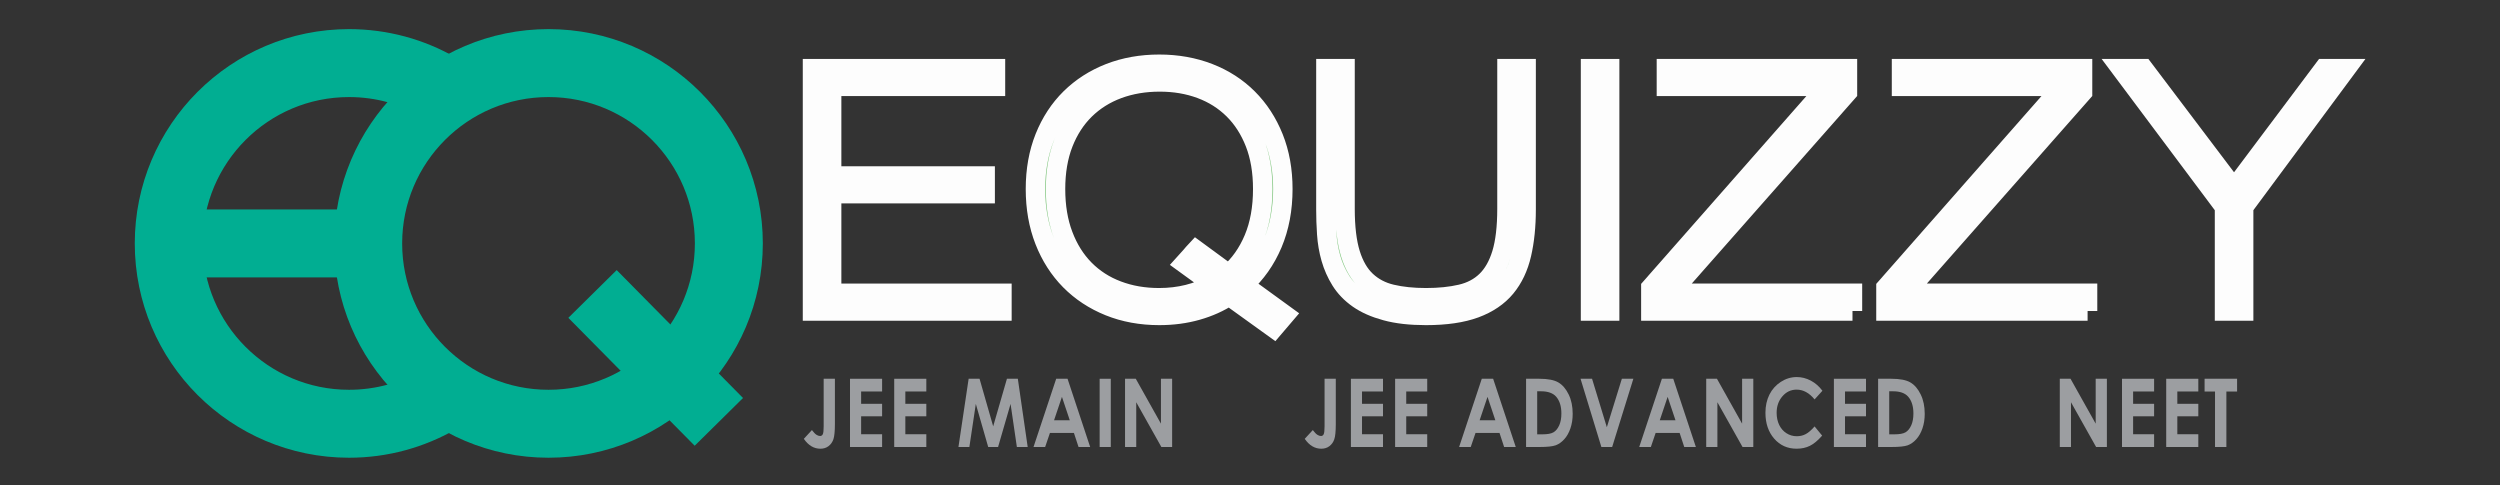 <?xml version="1.0" encoding="utf-8"?>
<!-- Generator: Adobe Illustrator 16.0.0, SVG Export Plug-In . SVG Version: 6.00 Build 0)  -->
<!DOCTYPE svg PUBLIC "-//W3C//DTD SVG 1.1//EN" "http://www.w3.org/Graphics/SVG/1.1/DTD/svg11.dtd">
<svg version="1.1" xmlns="http://www.w3.org/2000/svg" xmlns:xlink="http://www.w3.org/1999/xlink" x="0px" y="0px"
	 width="257.567px" height="50px" viewBox="0 0 257.567 50" enable-background="new 0 0 257.567 50" xml:space="preserve">
<rect x="0" y="0" width="257.567" height="50" fill="#333333" stroke="none"/>
<g id="Layer_2" display="none">
	<rect x="-98.586" y="-64.5" display="inline" fill="#2F4053" stroke="#FFFFFF" stroke-width="4" width="469" height="129"/>
</g>
<g id="Layer_3">
</g>
<g id="Layer_1">
	<g opacity="0.99">
		<g>
			<g>
				<path fill="#9D9FA2" d="M84.859,39.023h1.158v4.664c0,0.742-0.051,1.263-0.152,1.563c-0.102,0.3-0.27,0.537-0.503,0.714
					c-0.233,0.178-0.513,0.266-0.84,0.266c-0.667,0-1.236-0.339-1.705-1.018l0.832-0.903c0.184,0.242,0.341,0.404,0.47,0.487
					s0.254,0.124,0.375,0.124c0.124,0,0.215-0.061,0.276-0.182c0.06-0.121,0.09-0.387,0.09-0.798V39.023z"/>
				<path fill="#9D9FA2" d="M87.574,39.023h3.307v1.31h-2.162v1.271h2.162v1.286h-2.162v1.849h2.162v1.314h-3.307V39.023z"/>
				<path fill="#9D9FA2" d="M92.129,39.023h3.307v1.31h-2.162v1.271h2.162v1.286h-2.162v1.849h2.162v1.314h-3.307V39.023z"/>
				<path fill="#9D9FA2" d="M99.796,39.023h1.124l1.404,4.902l1.417-4.902h1.123l1.016,7.029h-1.115l-0.649-4.439l-1.287,4.439
					h-1.017l-1.276-4.439l-0.665,4.439h-1.125L99.796,39.023z"/>
				<path fill="#9D9FA2" d="M108.816,39.023h1.17l2.33,7.029h-1.198l-0.475-1.448h-2.472l-0.493,1.448h-1.198L108.816,39.023z
					 M109.408,40.887l-0.813,2.413h1.621L109.408,40.887z"/>
				<path fill="#9D9FA2" d="M113.294,39.023h1.146v7.029h-1.146V39.023z"/>
				<path fill="#9D9FA2" d="M115.91,39.023h1.106l2.592,4.626v-4.626h1.153v7.029h-1.109l-2.589-4.611v4.611h-1.153V39.023z"/>
				<path fill="#9D9FA2" d="M136.465,39.023h1.157v4.664c0,0.742-0.051,1.263-0.152,1.563s-0.269,0.537-0.502,0.714
					c-0.233,0.178-0.514,0.266-0.841,0.266c-0.667,0-1.235-0.339-1.705-1.018l0.832-0.903c0.185,0.242,0.341,0.404,0.47,0.487
					s0.254,0.124,0.375,0.124c0.123,0,0.216-0.061,0.275-0.182c0.061-0.121,0.091-0.387,0.091-0.798V39.023z"/>
				<path fill="#9D9FA2" d="M139.179,39.023h3.307v1.31h-2.162v1.271h2.162v1.286h-2.162v1.849h2.162v1.314h-3.307V39.023z"/>
				<path fill="#9D9FA2" d="M143.735,39.023h3.307v1.31h-2.162v1.271h2.162v1.286h-2.162v1.849h2.162v1.314h-3.307V39.023z"/>
				<path fill="#9D9FA2" d="M152.663,39.023h1.17l2.33,7.029h-1.198l-0.475-1.448h-2.472l-0.493,1.448h-1.198L152.663,39.023z
					 M153.254,40.887l-0.813,2.413h1.621L153.254,40.887z"/>
				<path fill="#9D9FA2" d="M157.227,39.023h1.366c0.881,0,1.535,0.127,1.963,0.38s0.78,0.665,1.058,1.235s0.415,1.236,0.415,1.997
					c0,0.542-0.077,1.04-0.232,1.493c-0.154,0.454-0.368,0.831-0.642,1.131c-0.273,0.299-0.568,0.506-0.887,0.621
					c-0.318,0.114-0.87,0.172-1.654,0.172h-1.387V39.023z M158.372,40.313v4.435h0.536c0.526,0,0.909-0.07,1.146-0.21
					c0.237-0.141,0.432-0.377,0.583-0.708c0.151-0.332,0.227-0.74,0.227-1.225c0-0.747-0.18-1.325-0.54-1.737
					c-0.323-0.369-0.844-0.555-1.561-0.555H158.372z"/>
				<path fill="#9D9FA2" d="M162.838,39.023h1.186l1.524,4.993l1.547-4.993h1.185l-2.184,7.029h-1.111L162.838,39.023z"/>
				<path fill="#9D9FA2" d="M171.22,39.023h1.17l2.33,7.029h-1.198l-0.475-1.448h-2.472l-0.493,1.448h-1.198L171.22,39.023z
					 M171.812,40.887L171,43.3h1.621L171.812,40.887z"/>
				<path fill="#9D9FA2" d="M175.786,39.023h1.106l2.592,4.626v-4.626h1.153v7.029h-1.109l-2.589-4.611v4.611h-1.153V39.023z"/>
				<path fill="#9D9FA2" d="M187.758,40.259l-0.807,0.892c-0.549-0.672-1.166-1.009-1.852-1.009c-0.579,0-1.067,0.229-1.463,0.688
					c-0.396,0.46-0.595,1.025-0.595,1.698c0,0.469,0.087,0.885,0.263,1.249c0.176,0.363,0.424,0.648,0.745,0.855
					c0.321,0.208,0.678,0.312,1.07,0.312c0.334,0,0.641-0.072,0.917-0.218c0.277-0.146,0.582-0.409,0.914-0.792l0.781,0.947
					c-0.447,0.507-0.87,0.857-1.269,1.054c-0.397,0.196-0.853,0.294-1.363,0.294c-0.941,0-1.712-0.347-2.313-1.039
					c-0.6-0.693-0.899-1.581-0.899-2.664c0-0.701,0.137-1.324,0.409-1.869c0.273-0.544,0.665-0.982,1.174-1.313
					c0.51-0.331,1.059-0.497,1.646-0.497c0.5,0,0.981,0.122,1.444,0.367C187.024,39.459,187.423,39.808,187.758,40.259z"/>
				<path fill="#9D9FA2" d="M188.94,39.023h3.307v1.31h-2.162v1.271h2.162v1.286h-2.162v1.849h2.162v1.314h-3.307V39.023z"/>
				<path fill="#9D9FA2" d="M193.496,39.023h1.366c0.881,0,1.535,0.127,1.963,0.38s0.78,0.665,1.058,1.235s0.415,1.236,0.415,1.997
					c0,0.542-0.077,1.04-0.232,1.493c-0.154,0.454-0.368,0.831-0.642,1.131c-0.273,0.299-0.568,0.506-0.887,0.621
					c-0.318,0.114-0.87,0.172-1.654,0.172h-1.387V39.023z M194.64,40.313v4.435h0.536c0.526,0,0.909-0.07,1.146-0.21
					c0.237-0.141,0.432-0.377,0.583-0.708c0.151-0.332,0.227-0.74,0.227-1.225c0-0.747-0.18-1.325-0.54-1.737
					c-0.323-0.369-0.844-0.555-1.561-0.555H194.64z"/>
				<path fill="#9D9FA2" d="M212.214,39.023h1.106l2.592,4.626v-4.626h1.153v7.029h-1.109l-2.589-4.611v4.611h-1.153V39.023z"/>
				<path fill="#9D9FA2" d="M218.623,39.023h3.307v1.31h-2.162v1.271h2.162v1.286h-2.162v1.849h2.162v1.314h-3.307V39.023z"/>
				<path fill="#9D9FA2" d="M223.178,39.023h3.307v1.31h-2.162v1.271h2.162v1.286h-2.162v1.849h2.162v1.314h-3.307V39.023z"/>
				<path fill="#9D9FA2" d="M227.131,39.023h3.349v1.319h-1.104v5.71h-1.17v-5.71h-1.075V39.023z"/>
			</g>
			<g>
				<path fill="#7AC478" stroke="#FFFFFF" stroke-width="2" d="M103.227,32.044H83.708V7.073h18.854v1.824H85.683v9.234H101.5v1.824
					H85.683v10.26h17.544V32.044z"/>
				<path fill="#7AC478" stroke="#FFFFFF" stroke-width="2" d="M119.434,6.618c1.842,0,3.547,0.306,5.109,0.91
					c1.562,0.609,2.908,1.476,4.032,2.602c1.127,1.124,2.008,2.479,2.643,4.058c0.633,1.581,0.95,3.345,0.95,5.289
					c0,2.083-0.356,3.962-1.061,5.633c-0.709,1.674-1.705,3.087-2.988,4.241l4.27,3.102c-0.246,0.29-0.456,0.532-0.628,0.73
					c-0.174,0.197-0.35,0.401-0.531,0.614l-4.59-3.305c-1.003,0.653-2.109,1.151-3.32,1.492c-1.207,0.342-2.503,0.514-3.886,0.514
					c-1.874,0-3.595-0.316-5.156-0.945c-1.564-0.633-2.909-1.517-4.036-2.657c-1.125-1.141-2.002-2.508-2.627-4.104
					c-0.625-1.597-0.937-3.367-0.937-5.314c0-1.958,0.317-3.73,0.95-5.311c0.633-1.581,1.518-2.931,2.651-4.049
					c1.136-1.117,2.48-1.979,4.036-2.589C115.87,6.924,117.575,6.618,119.434,6.618z M119.41,30.674
					c1.052,0,2.048-0.118,2.986-0.353c0.938-0.237,1.81-0.573,2.614-1.016l-2.985-2.166c0.279-0.304,0.498-0.551,0.655-0.741
					c0.154-0.19,0.342-0.399,0.554-0.626l3.356,2.462c1.103-0.958,1.963-2.17,2.579-3.638c0.616-1.467,0.924-3.173,0.924-5.12
					c0-1.793-0.267-3.374-0.801-4.74c-0.535-1.369-1.274-2.521-2.22-3.455c-0.948-0.935-2.065-1.642-3.357-2.12
					c-1.292-0.48-2.701-0.719-4.231-0.719c-1.563,0-2.998,0.244-4.306,0.728c-1.309,0.487-2.439,1.198-3.394,2.133
					c-0.953,0.937-1.698,2.087-2.233,3.455c-0.534,1.368-0.802,2.942-0.802,4.719c0,1.78,0.262,3.364,0.791,4.755
					c0.525,1.391,1.262,2.566,2.207,3.523c0.946,0.958,2.072,1.684,3.381,2.177C116.435,30.427,117.864,30.674,119.41,30.674z"/>
				<path fill="#7AC478" stroke="#FFFFFF" stroke-width="2" d="M146.917,32.498c-1.611,0-2.988-0.155-4.131-0.469
					c-1.144-0.31-2.096-0.731-2.852-1.264s-1.356-1.156-1.802-1.87c-0.444-0.714-0.782-1.476-1.012-2.28
					c-0.23-0.805-0.374-1.643-0.432-2.511c-0.058-0.866-0.086-1.708-0.086-2.527V7.073h1.975v14.435
					c0,1.898,0.185,3.446,0.555,4.641c0.371,1.191,0.913,2.124,1.63,2.792c0.716,0.669,1.586,1.127,2.614,1.367
					c1.028,0.243,2.209,0.366,3.54,0.366c1.35,0,2.546-0.123,3.591-0.366c1.044-0.24,1.917-0.7,2.616-1.378
					c0.699-0.677,1.229-1.608,1.592-2.794c0.36-1.185,0.543-2.729,0.543-4.628V7.073h1.976v14.504c0,1.718-0.158,3.253-0.471,4.604
					c-0.312,1.354-0.855,2.499-1.627,3.434c-0.773,0.933-1.828,1.649-3.158,2.143C150.645,32.25,148.958,32.498,146.917,32.498z"/>
				<path fill="#7AC478" stroke="#FFFFFF" stroke-width="2" d="M165.839,32.044h-1.973V7.073h1.973V32.044z"/>
				<path fill="#7AC478" stroke="#FFFFFF" stroke-width="2" d="M190.856,32.044H170.08v-2.419l18.236-20.728h-16.633V7.073h18.656
					v2.439l-18.26,20.703h18.776V32.044z"/>
				<path fill="#7AC478" stroke="#FFFFFF" stroke-width="2" d="M215.078,32.044h-20.775v-2.419l18.235-20.728h-16.632V7.073h18.655
					v2.439l-18.26,20.703h18.776V32.044z"/>
				<path fill="#7AC478" stroke="#FFFFFF" stroke-width="2" d="M241.717,7.073l-10.559,14.252v10.719h-1.975V21.325L218.522,7.073
					h2.322l9.325,12.338l9.255-12.338H241.717z"/>
			</g>
		</g>
	</g>
	<g opacity="0.99">
		<line fill="none" stroke="#01AF93" stroke-width="7" x1="17.385" y1="25.08" x2="36.76" y2="25.08"/>
		<path fill="none" stroke="#01AF93" stroke-width="7" d="M45.217,41.193c-2.727,1.565-5.886,2.465-9.256,2.465
			c-10.258,0-18.576-8.318-18.576-18.578c0-10.262,8.318-18.58,18.576-18.58c3.37,0,6.533,0.899,9.262,2.469"/>
		<g>
			<circle fill="none" stroke="#01AF93" stroke-width="7" cx="56.512" cy="25.079" r="18.579"/>
			<path fill="none" stroke="#01AF93" stroke-width="7" d="M61.045,30.286l13.016,13.178L61.045,30.286z"/>
		</g>
	</g>
</g>
</svg>
